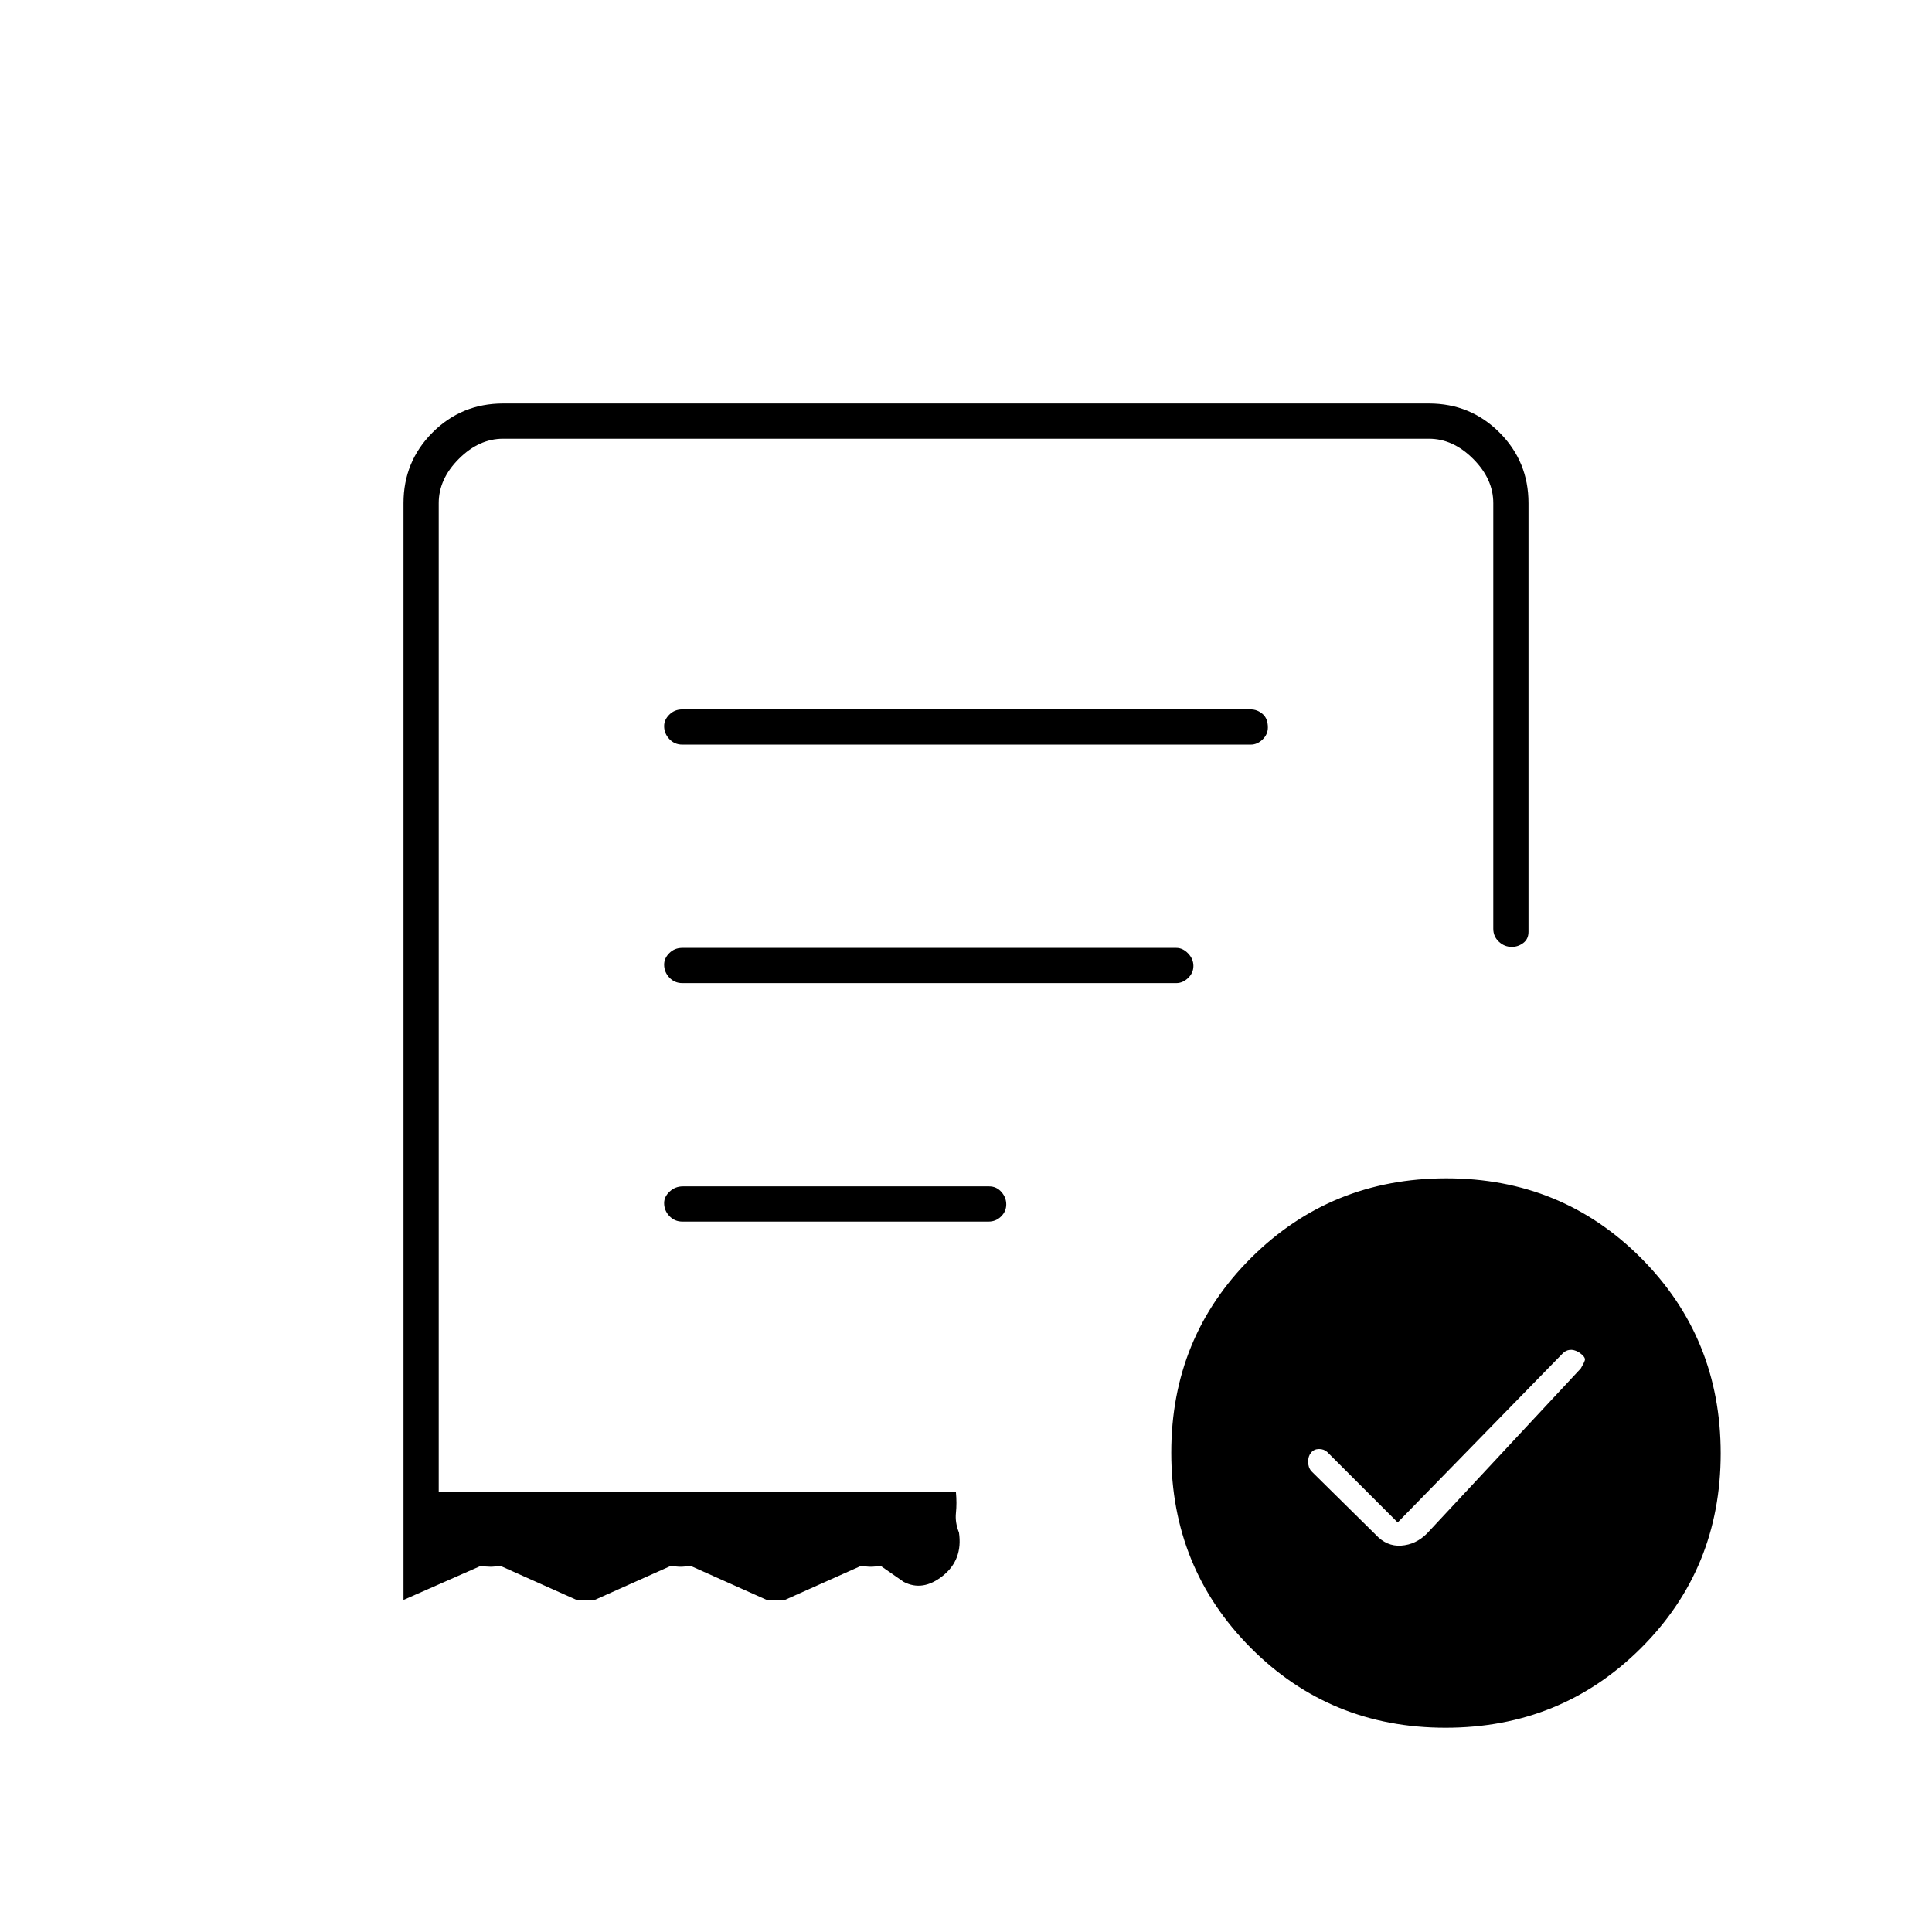 <svg xmlns="http://www.w3.org/2000/svg" height="20" viewBox="0 -960 960 960" width="20"><path d="m694.5-203.5-35-35q-1.65-1.5-4.07-1.5-2.43 0-3.93 1.75t-1.5 4.57q0 2.82 1.59 4.68l31.91 31.5q5.5 6 12.75 5.5t12.79-6l76.42-82q1.54-2.5 2.04-4.09.5-1.6-3-4-2.5-1.41-4.5-1.16t-3.39 1.64L694.5-203.5ZM339-590h282.5q3.22 0 5.86-2.54t2.64-6q0-4.46-2.64-6.71t-5.86-2.25H339q-3.8 0-6.4 2.58-2.6 2.57-2.6 5.71 0 3.71 2.6 6.46T339-590Zm379.31 488.5q-57.31 0-96.81-39.69-39.5-39.7-39.5-97 0-57.31 39.69-96.81 39.7-39.5 97-39.5 57.31 0 96.81 39.69 39.5 39.7 39.5 97 0 57.31-39.69 96.81-39.7 39.5-97 39.5ZM200.5-710q0-20.67 14.42-35.08Q229.33-759.5 250-759.5h460q20.67 0 35.08 14.42Q759.5-730.67 759.5-710v213q0 3.6-2.58 5.55-2.57 1.95-5.71 1.95-3.71 0-6.46-2.6t-2.75-6.4V-710q0-12-10-22t-22-10H250q-12 0-22 10t-10 22v491.5h257q.5 5.5 0 10.25t1.5 9.75q2 13.5-8 21.5t-19.5 3l-11.5-8q-2.64.5-4.82.5T428-182l-38 17h-9l-38-17q-2.64.5-4.82.5t-4.68-.5l-38 17h-9l-38-17q-2.64.5-4.82.5t-4.74-.44L200.5-165v-545Zm138.54 357h152.14q3.68 0 6.25-2.54t2.57-6q0-3.46-2.43-6.21t-6.11-2.75H339.32q-3.82 0-6.57 2.58-2.75 2.57-2.75 5.71 0 3.71 2.61 6.46t6.43 2.75ZM339-471.5h245.5q3.22 0 5.86-2.54t2.64-6q0-3.46-2.64-6.21T584.5-489H339q-3.8 0-6.4 2.58-2.6 2.57-2.6 5.71 0 3.71 2.6 6.46t6.4 2.75Zm-121 253V-742v523.5Z"/></svg>